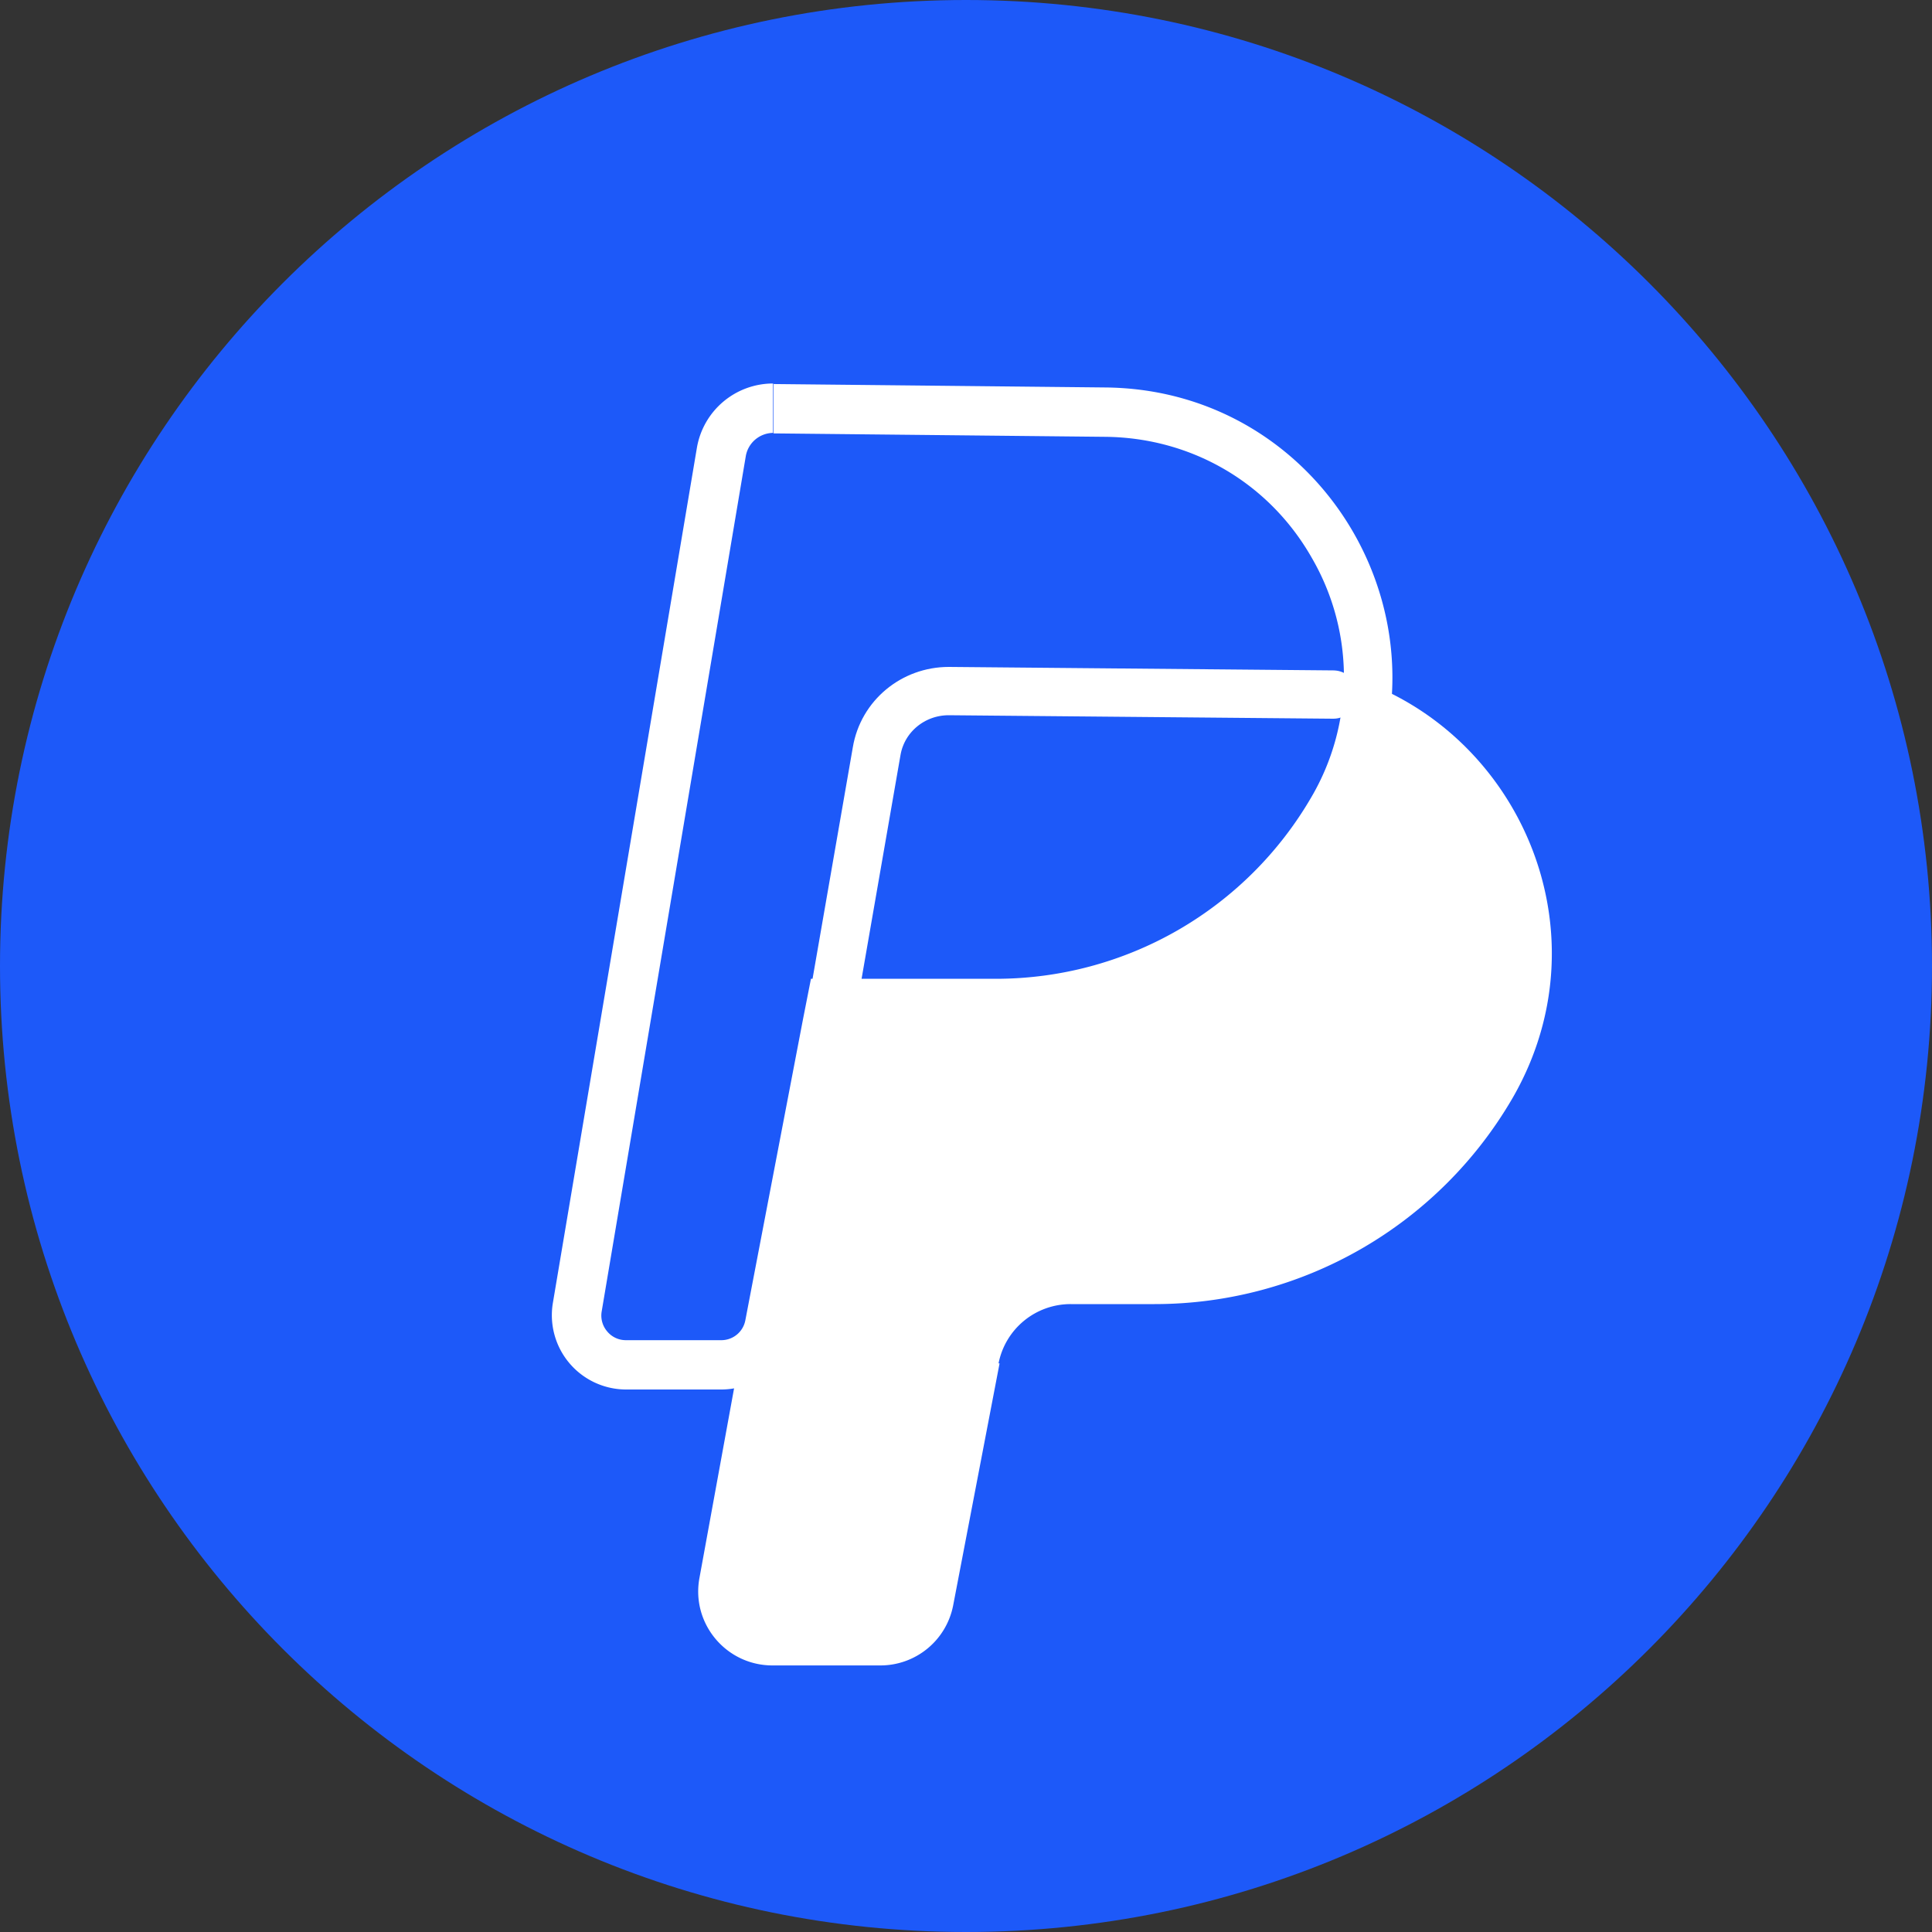 <svg width="40" height="40" fill="none" xmlns="http://www.w3.org/2000/svg">
    <rect width="100%" height="100%" fill="#333333" stroke="none"/>
    <g clip-path="url(#a)">
        <path d="M20 40c11.046 0 20-8.954 20-20S31.046 0 20 0 0 8.954 0 20s8.954 20 20 20Z"
            fill="#1D59F9" />
        <path
            d="m20.695 28.227-.96 5.007a1.535 1.535 0 0 1-1.513 1.247h-2.228c-.96 0-1.686-.868-1.513-1.809l3.475-19.029 8.227.092c4.599.051 7.43 5.028 5.13 9.004A8.569 8.569 0 0 1 23.903 27h-1.736a1.52 1.52 0 0 0-1.493 1.227h.02Z"
            fill="#fff" />
        <path
            d="M12.969 28.268c-.296 0-.583-.133-.777-.358a1.008 1.008 0 0 1-.225-.828l2.984-17.71c.092-.522.532-.9 1.063-.9l6.878.072a5.444 5.444 0 0 1 4.712 2.77c.97 1.706.97 3.76-.021 5.467a8.055 8.055 0 0 1-6.95 4.006H17.21l-1.277 6.653c-.092.48-.511.828-1.002.828h-1.972.01Z"
            fill="#1D59F9" />
        <path
            d="M16.014 7.95v1.023l6.878.071c1.789.02 3.393.961 4.272 2.514a4.914 4.914 0 0 1-.02 4.957 7.553 7.553 0 0 1-6.52 3.75H16.79l-.163.828-1.196 6.245a.506.506 0 0 1-.501.409h-1.972a.5.5 0 0 1-.389-.184.505.505 0 0 1-.112-.41l2.984-17.71a.579.579 0 0 1 .562-.48V7.94m0 0a1.6 1.6 0 0 0-1.574 1.328L11.446 26.98a1.538 1.538 0 0 0 1.513 1.788h1.972c.736 0 1.36-.52 1.502-1.236l1.196-6.244H20.623a8.536 8.536 0 0 0 7.39-4.262c2.299-3.975-.532-8.963-5.131-9.004l-6.868-.071h-.02l.01-.01Z"
            fill="#fff" />
        <path d="m27.604 14.38-7.962-.072c-.735 0-1.37.52-1.492 1.246l-1.543 8.871" stroke="#fff"
            stroke-miterlimit="10" stroke-linecap="round" />
    </g>
    <defs>
        <clipPath id="a">
            <path fill="#fff" d="M0 0h40v40H0z" />
        </clipPath>
    </defs>
</svg>